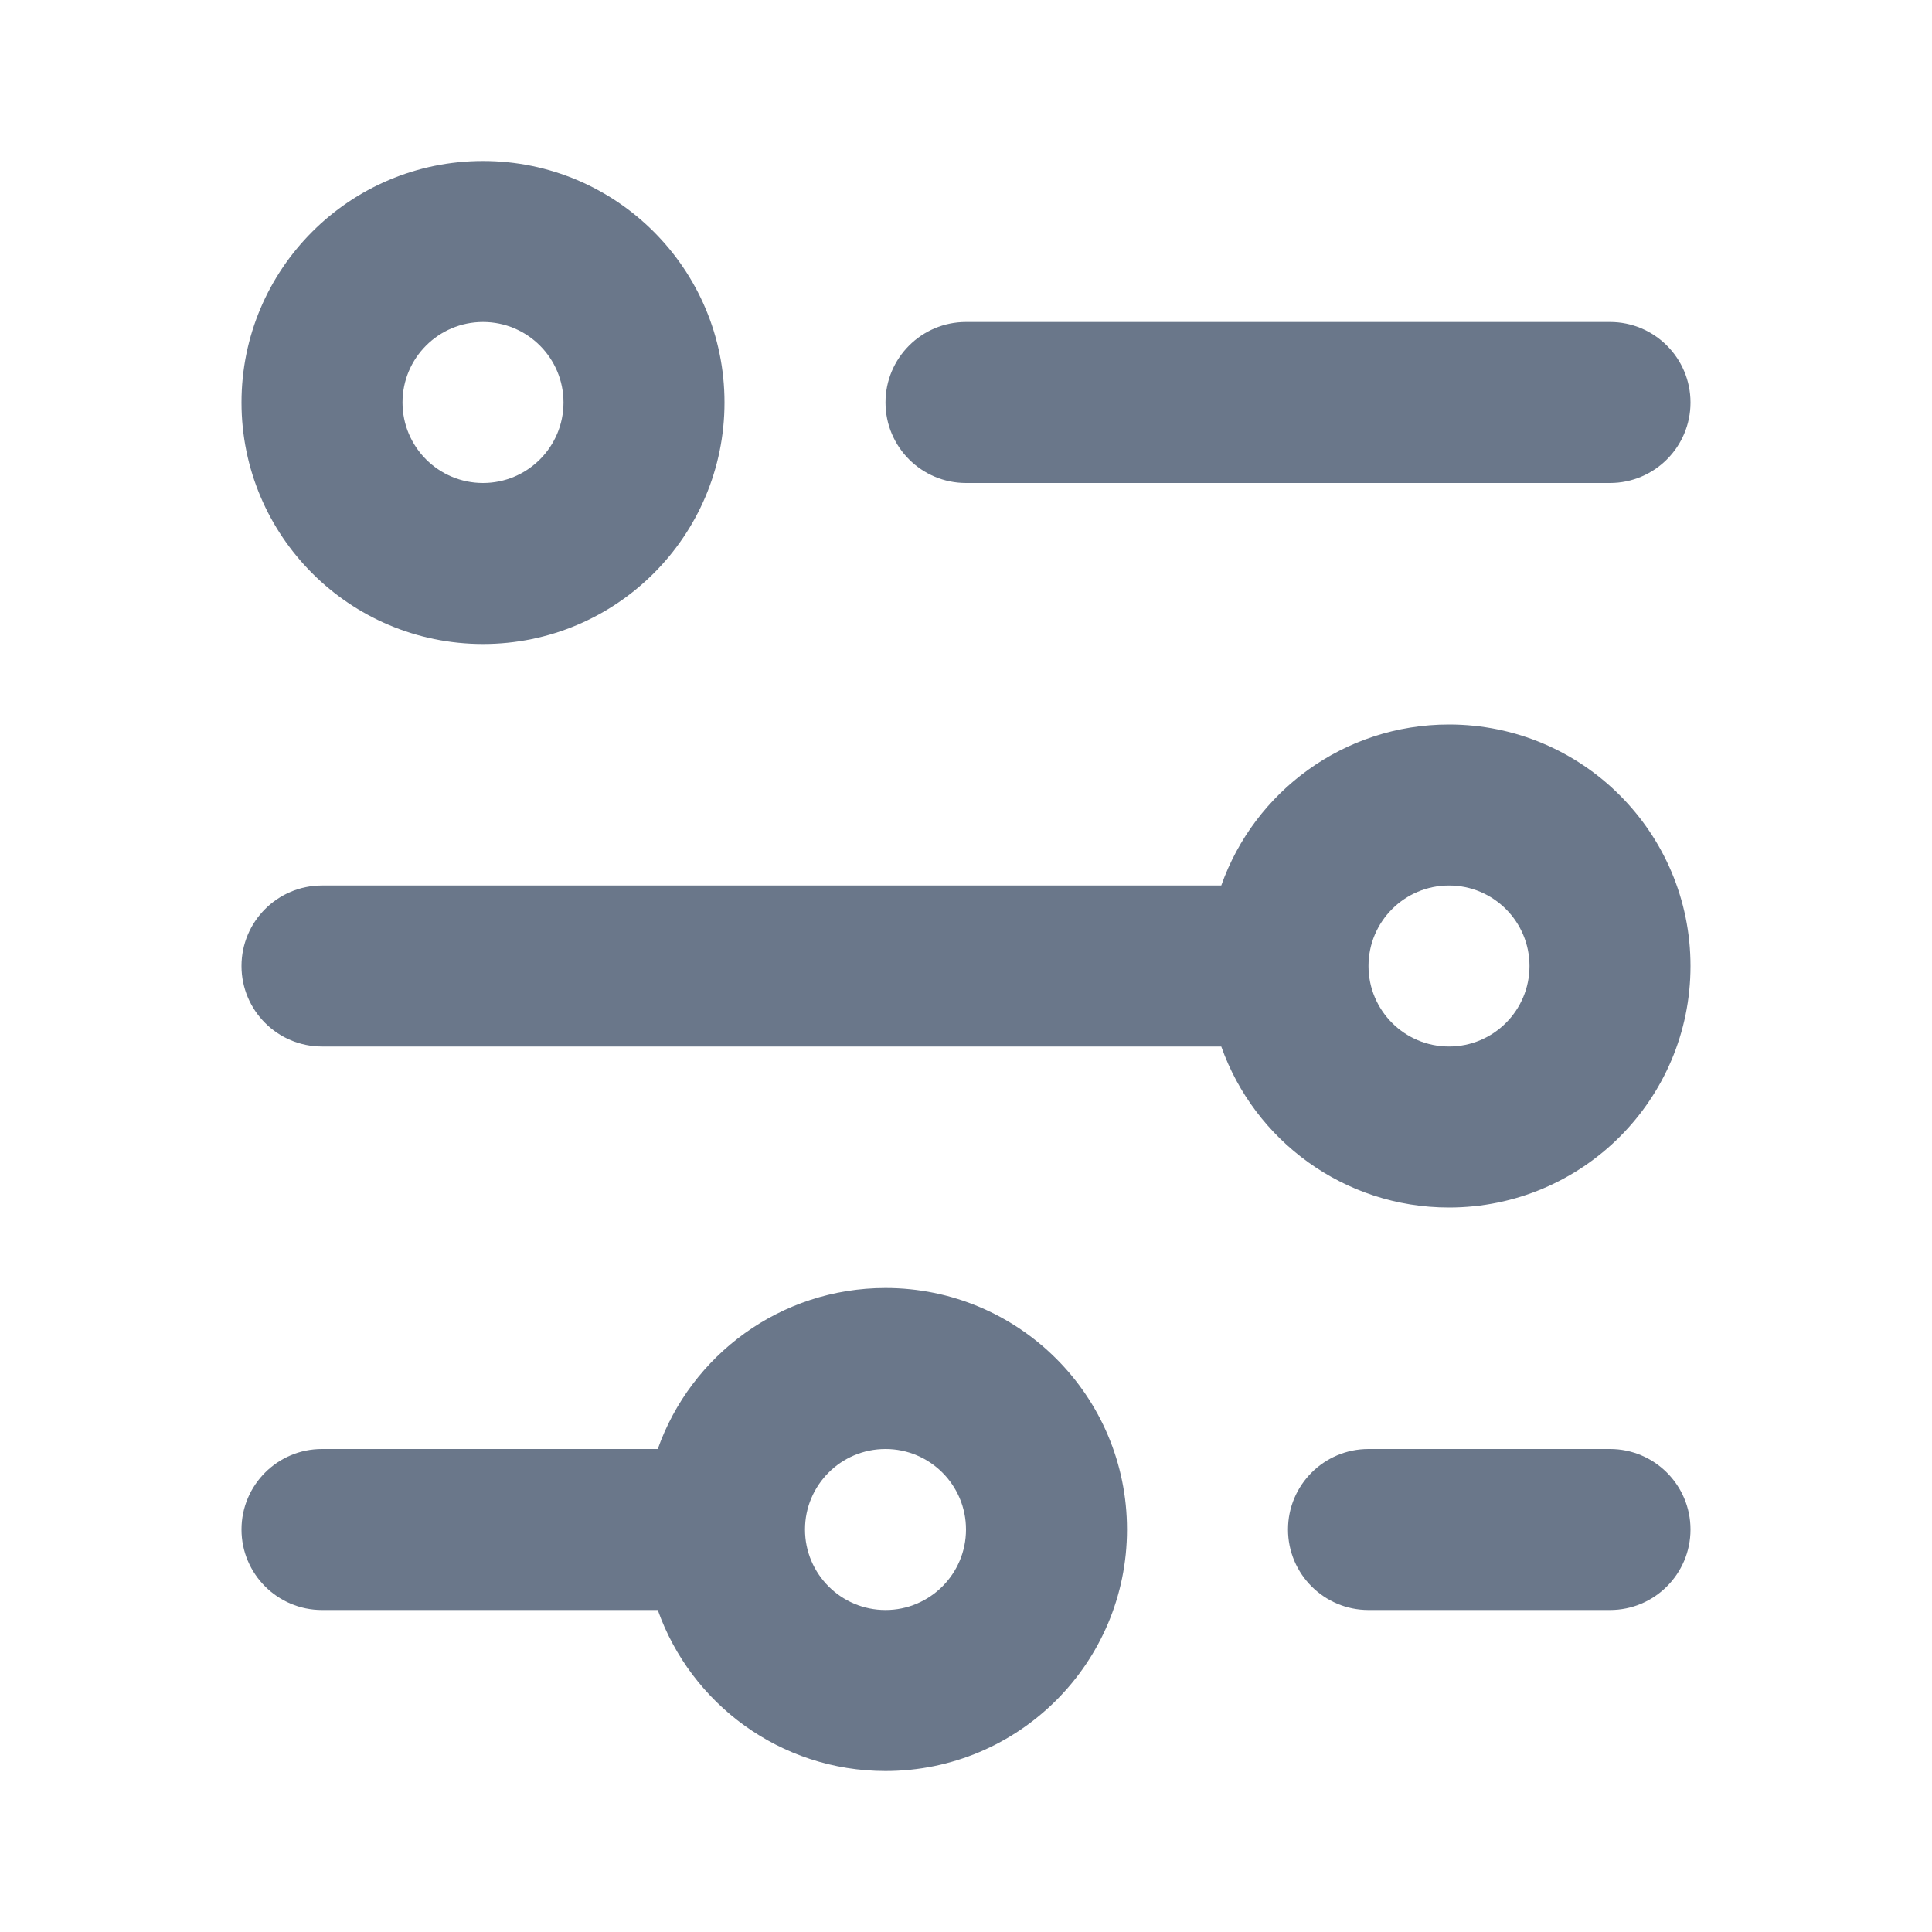 <svg width="24" height="24" viewBox="0 0 24 24" fill="none" xmlns="http://www.w3.org/2000/svg">
<path fill-rule="evenodd" clip-rule="evenodd" d="M6 8C7.657 8 9 6.657 9 5C9 3.343 7.657 2 6 2C4.343 2 3 3.343 3 5C3 6.657 4.343 8 6 8ZM6 6C6.552 6 7 5.552 7 5C7 4.448 6.552 4 6 4C5.448 4 5 4.448 5 5C5 5.552 5.448 6 6 6Z" fill="#6A778A"/>
<path fill-rule="evenodd" clip-rule="evenodd" d="M15.171 13C15.582 14.165 16.694 15 18 15C19.657 15 21 13.657 21 12C21 10.343 19.657 9 18 9C16.694 9 15.582 9.835 15.171 11H4C3.448 11 3 11.448 3 12C3 12.552 3.448 13 4 13H15.171ZM18 13C18.552 13 19 12.552 19 12C19 11.448 18.552 11 18 11C17.448 11 17 11.448 17 12C17 12.552 17.448 13 18 13Z" fill="#6A778A"/>
<path fill-rule="evenodd" clip-rule="evenodd" d="M11 22C9.694 22 8.583 21.165 8.171 20H4C3.448 20 3 19.552 3 19C3 18.448 3.448 18 4 18H8.171C8.583 16.835 9.694 16 11 16C12.657 16 14 17.343 14 19C14 20.657 12.657 22 11 22ZM12 19C12 19.552 11.552 20 11 20C10.448 20 10 19.552 10 19C10 18.448 10.448 18 11 18C11.552 18 12 18.448 12 19Z" fill="#6A778A"/>
<path d="M11 5C11 4.448 11.448 4 12 4L20 4C20.552 4 21 4.448 21 5C21 5.552 20.552 6 20 6L12 6C11.448 6 11 5.552 11 5Z" fill="#6A778A"/>
<path d="M17 18C16.448 18 16 18.448 16 19C16 19.552 16.448 20 17 20H20C20.552 20 21 19.552 21 19C21 18.448 20.552 18 20 18H17Z" fill="#6A778A"/>
</svg>
